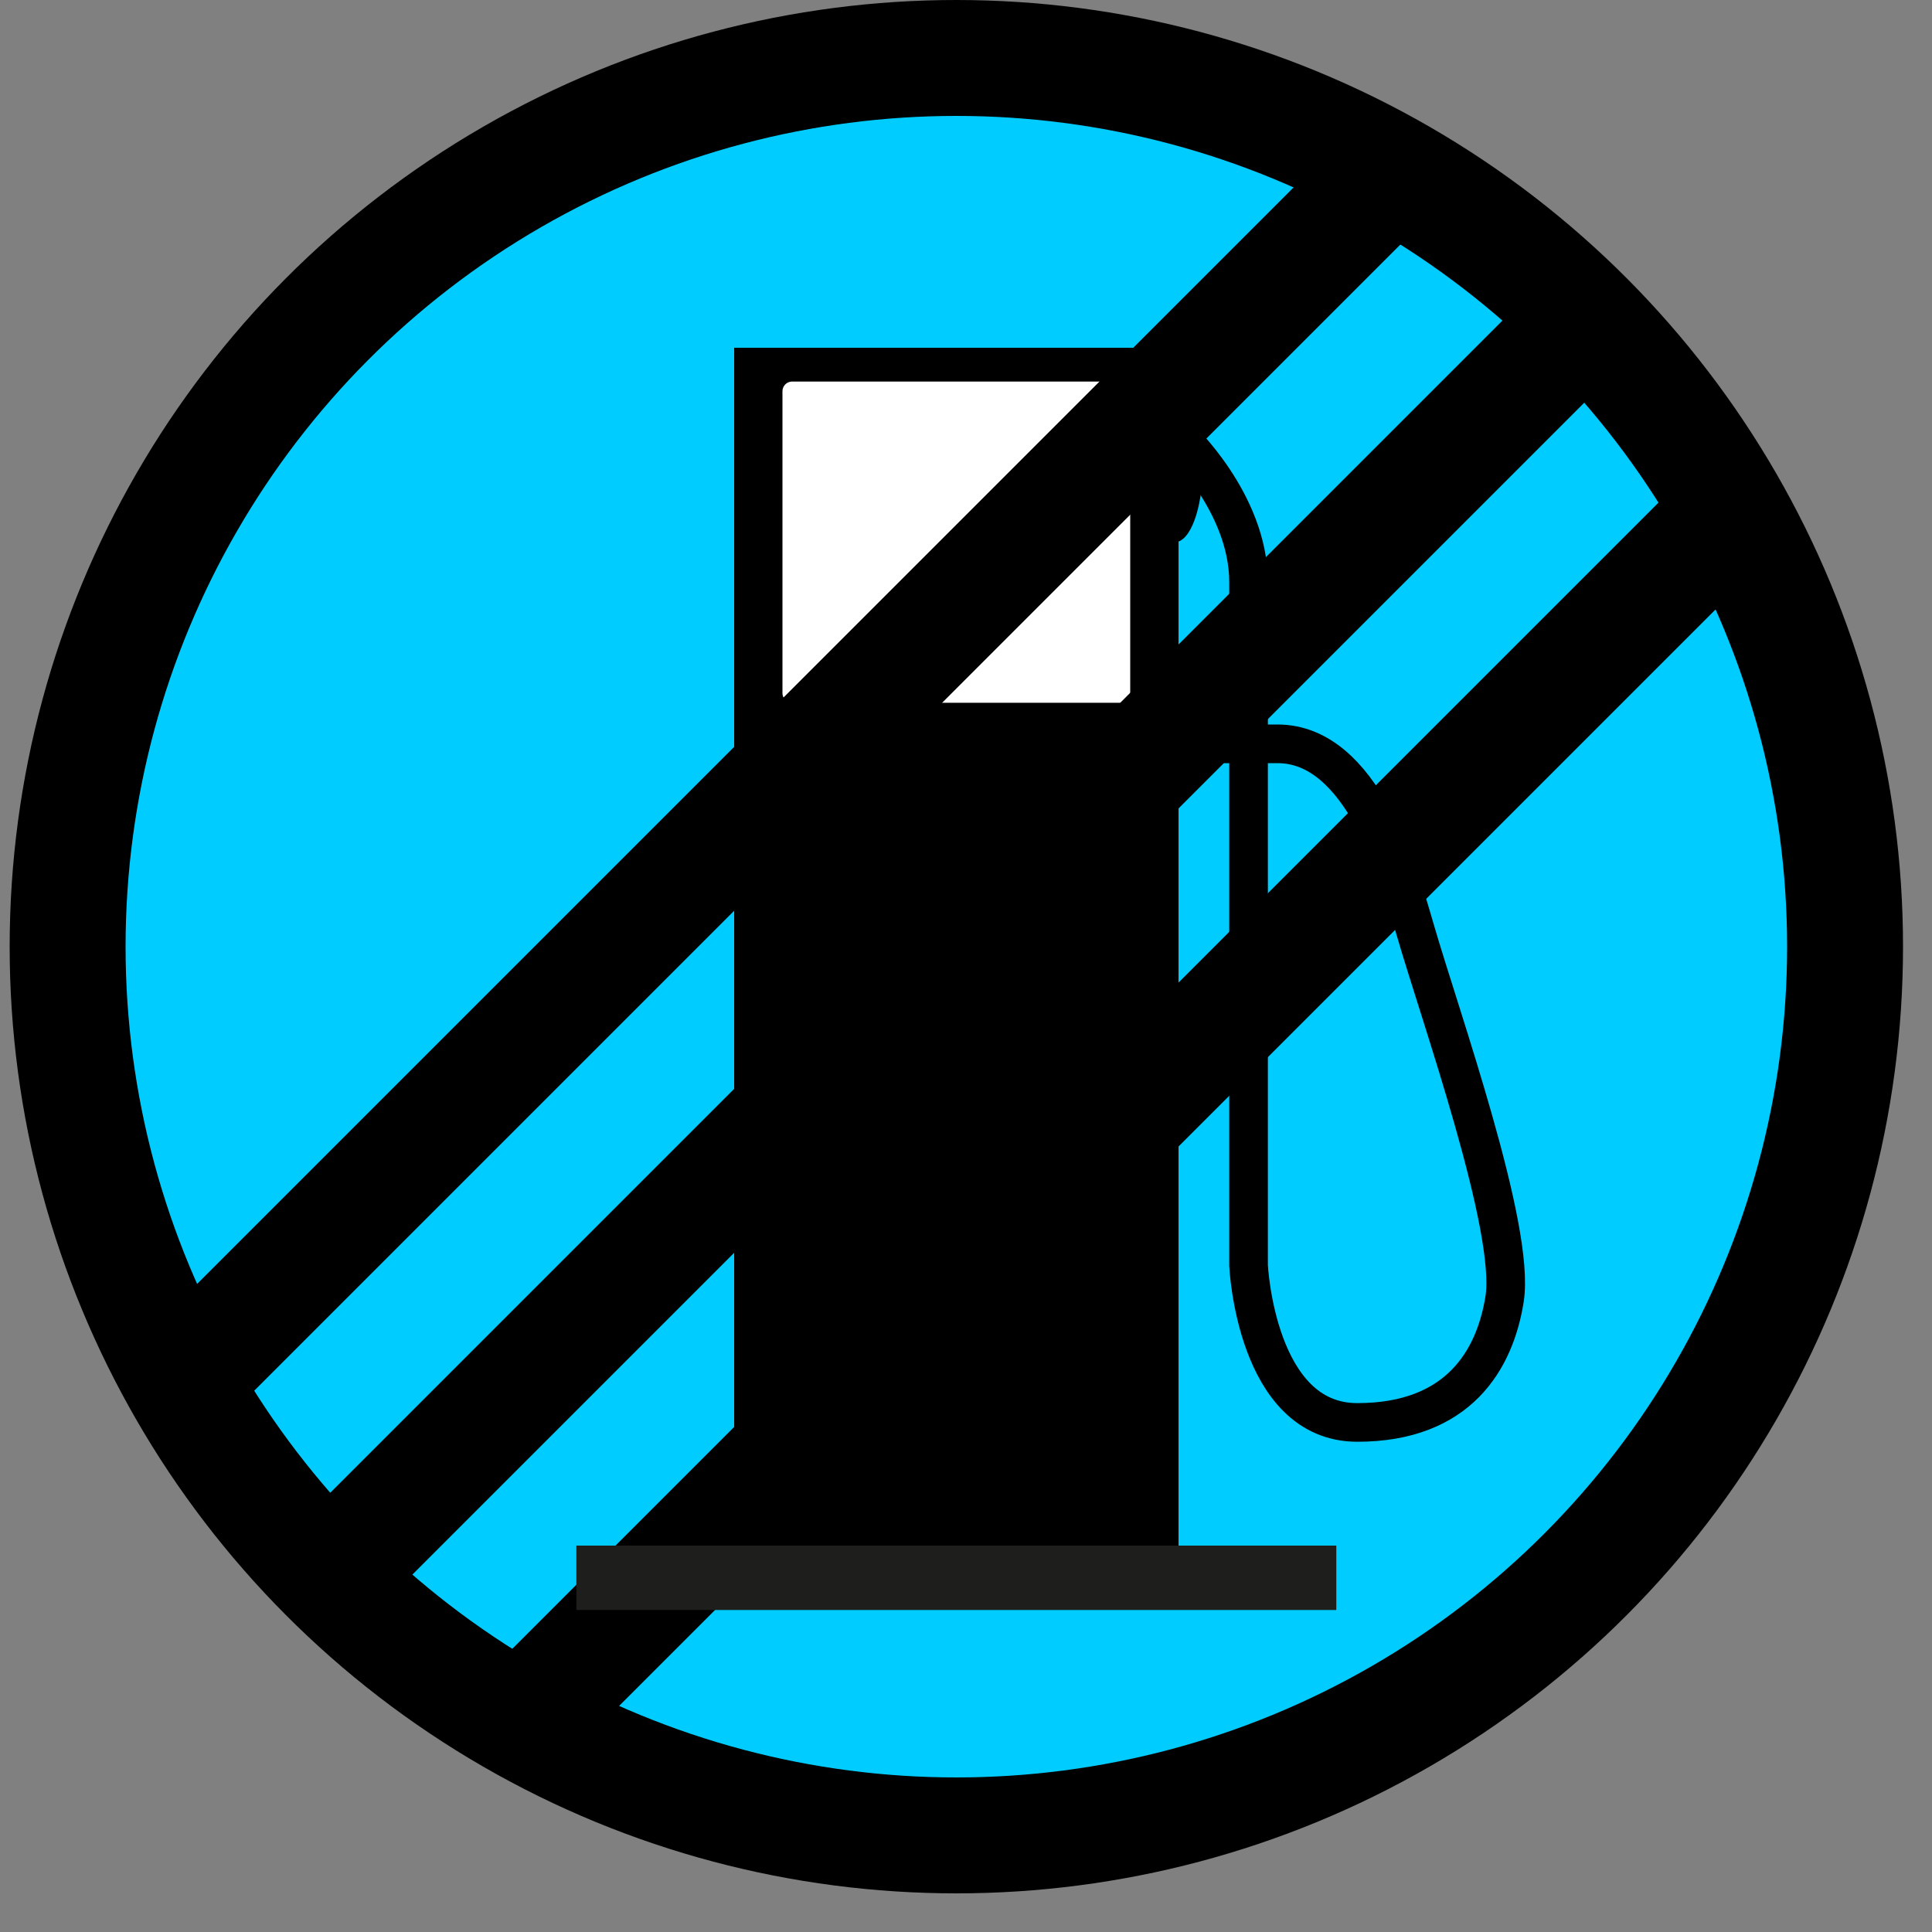 <?xml version="1.0" encoding="utf-8"?>
<!-- Generator: Adobe Illustrator 16.0.0, SVG Export Plug-In . SVG Version: 6.00 Build 0)  -->
<!DOCTYPE svg PUBLIC "-//W3C//DTD SVG 1.1//EN" "http://www.w3.org/Graphics/SVG/1.1/DTD/svg11.dtd">
<svg version="1.1" id="Camada_2" xmlns="http://www.w3.org/2000/svg" xmlns:xlink="http://www.w3.org/1999/xlink" x="0px" y="0px"
	 width="100px" height="100px" viewBox="0 0 100 100" enable-background="new 0 0 100 100" xml:space="preserve">
<rect x="0" y="0" width="100" height="100" fill="#808080" stroke="none"/>
<circle fill="#00CCFF" stroke="#000000" stroke-width="6" stroke-miterlimit="10" cx="49.5" cy="49" r="46"/>
<polygon points="61,18 38,18 38,81 61,81 61,38.5 "/>
<rect x="41" y="20.25" fill="#FFFFFF" stroke="#FFFFFF" stroke-linecap="round" stroke-linejoin="round" stroke-miterlimit="10" width="17" height="15.625"/>
<path fill="none" stroke="#000000" stroke-width="2" stroke-miterlimit="10" d="M61,38.5c0,0,0.75,0,5.125,0s6.291,6.75,7.125,9.625
	c1.316,4.539,5.211,15.464,4.625,19.125c-0.5,3.125-2.375,6.375-7.625,6.375S64.625,65.5,64.625,65.5s0-31.25,0-35.375
	S61,22.625,61,22.625"/>
<ellipse cx="60.813" cy="24.156" rx="1.438" ry="3.906"/>
<g>
	<line fill="none" stroke="#000000" stroke-width="6" stroke-miterlimit="10" x1="9.271" y1="71.628" x2="71.128" y2="9.771"/>
	<line fill="none" stroke="#000000" stroke-width="6" stroke-miterlimit="10" x1="17.026" y1="81.576" x2="82.801" y2="15.801"/>
	<line fill="none" stroke="#000000" stroke-width="6" stroke-miterlimit="10" x1="26.872" y1="89.229" x2="88.729" y2="27.372"/>
</g>
<rect x="29.833" y="80" fill="#1E1E1C" width="39.334" height="3.333"/>
</svg>
